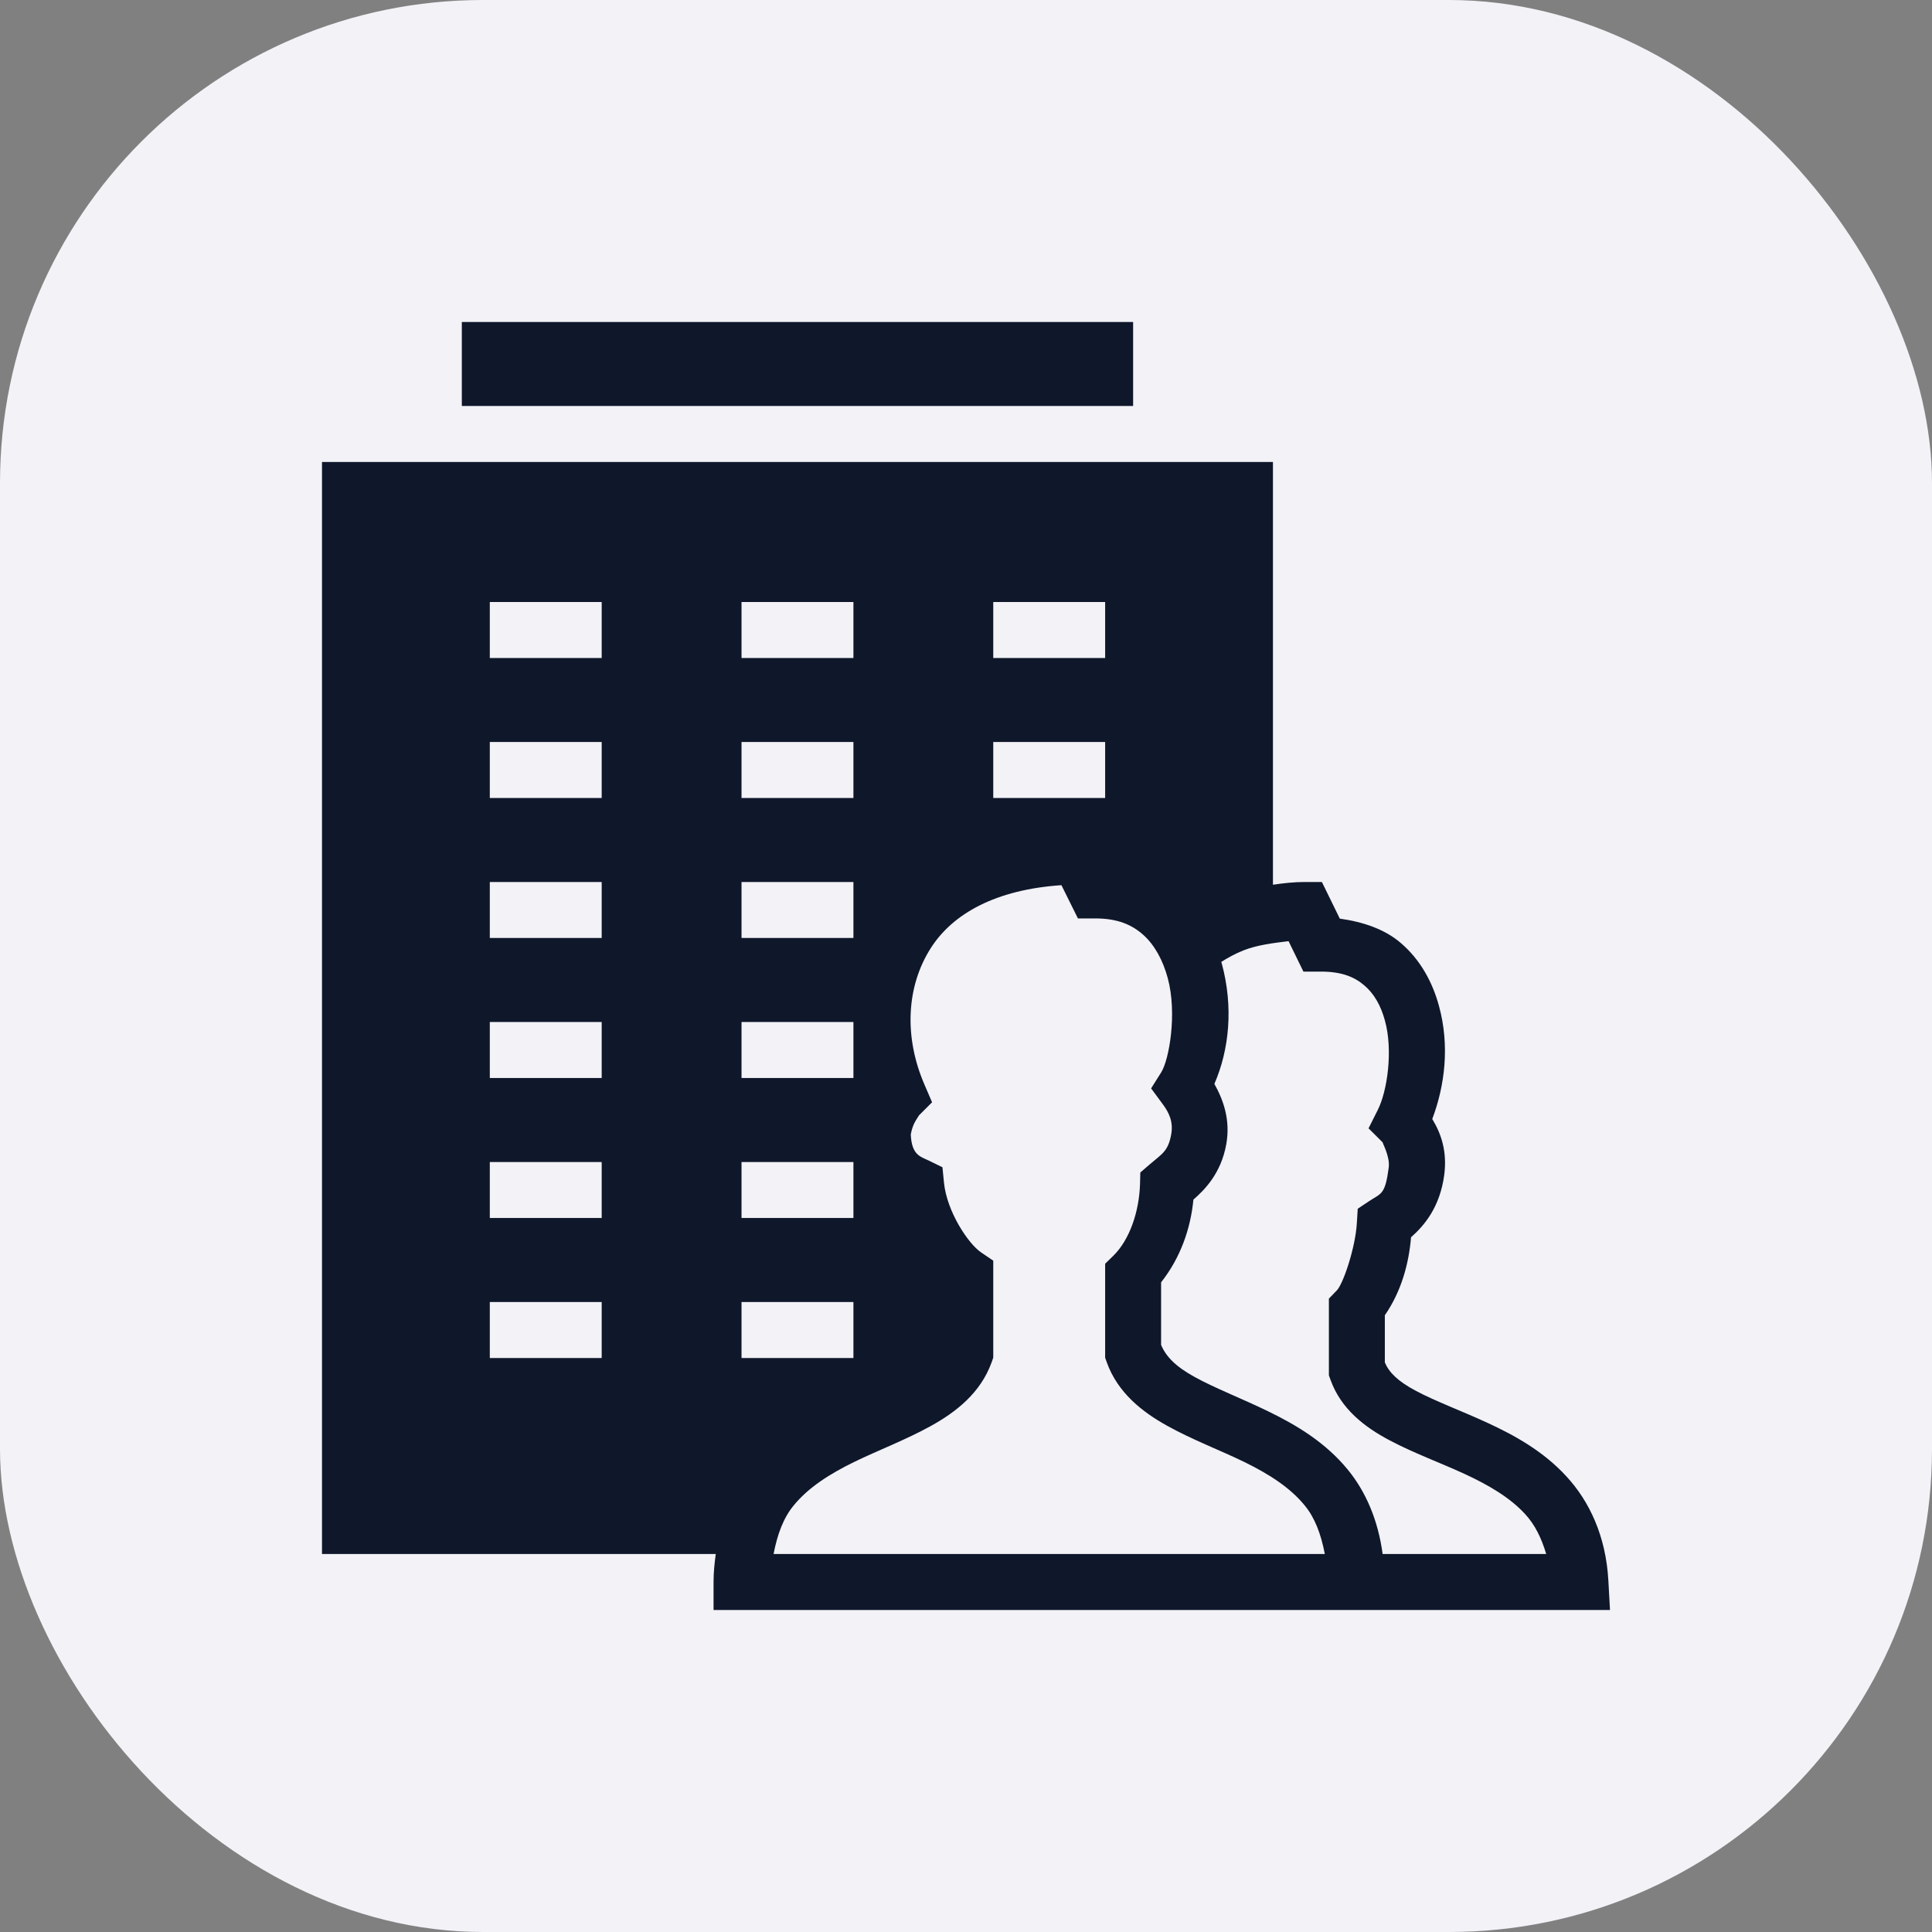 <svg width="48" height="48" viewBox="0 0 48 48" fill="none" xmlns="http://www.w3.org/2000/svg">
<rect x="0" y="0" width="48" height="48" fill="#808080" stroke="none"/>
<rect width="48" height="48" rx="12" fill="#F2F2F7"/>
<path d="M11.474 8V10.087H28.152V8H11.474ZM8 11.478V38.609H17.783C17.753 38.831 17.728 39.06 17.728 39.304V40H40L39.959 39.264C39.897 38.166 39.49 37.299 38.914 36.677C38.342 36.054 37.633 35.663 36.963 35.353C36.292 35.044 35.646 34.807 35.176 34.554C34.729 34.318 34.509 34.095 34.406 33.85V32.677C34.821 32.076 35.003 31.386 35.057 30.739C35.388 30.446 35.774 29.995 35.882 29.188C35.956 28.609 35.809 28.171 35.584 27.802C35.896 26.976 36.023 25.978 35.749 24.986C35.592 24.41 35.293 23.845 34.797 23.424C34.408 23.09 33.876 22.905 33.287 22.823L32.842 21.913H32.408C32.145 21.913 31.884 21.943 31.626 21.981V11.478H8ZM12.169 14.957H14.949V16.348H12.169V14.957ZM18.423 14.957H21.203V16.348H18.423V14.957ZM24.677 14.957H27.457V16.348H24.677V14.957ZM12.169 18.435H14.949V19.826H12.169V18.435ZM18.423 18.435H21.203V19.826H18.423V18.435ZM24.677 18.435H27.457V19.826H24.677V18.435ZM12.169 21.913H14.949V23.304H12.169V21.913ZM18.423 21.913H21.203V23.304H18.423V21.913ZM26.371 21.992L26.781 22.818H27.21C27.78 22.818 28.13 22.981 28.41 23.231C28.689 23.484 28.893 23.859 29.012 24.299C29.251 25.179 29.047 26.323 28.852 26.639L28.599 27.041L28.882 27.424C29.047 27.644 29.153 27.872 29.099 28.179C29.023 28.609 28.868 28.666 28.561 28.932L28.331 29.13L28.323 29.435C28.298 30.117 28.062 30.802 27.666 31.193L27.457 31.397V33.731L27.497 33.845C27.772 34.609 28.385 35.084 29.009 35.429C29.634 35.775 30.307 36.027 30.915 36.323C31.523 36.62 32.05 36.956 32.413 37.4C32.666 37.704 32.82 38.114 32.915 38.609H19.219C19.314 38.114 19.468 37.704 19.721 37.4C20.084 36.956 20.611 36.62 21.219 36.323C21.827 36.027 22.5 35.775 23.125 35.429C23.749 35.084 24.362 34.609 24.637 33.845L24.677 33.731V31.321L24.373 31.114C24.053 30.897 23.526 30.101 23.453 29.386L23.415 29L23.068 28.831C22.869 28.736 22.65 28.698 22.628 28.185C22.628 28.185 22.65 28.052 22.701 27.935C22.756 27.815 22.853 27.69 22.823 27.72L23.157 27.386L22.97 26.951C22.451 25.755 22.522 24.503 23.122 23.56C23.67 22.696 24.745 22.101 26.371 21.992ZM32.014 23.383L32.383 24.139H32.818C33.344 24.139 33.657 24.277 33.895 24.481C34.137 24.685 34.308 24.984 34.408 25.356C34.615 26.101 34.465 27.117 34.229 27.579L34.001 28.033L34.359 28.389C34.313 28.342 34.541 28.72 34.503 29.005C34.414 29.688 34.316 29.644 34.023 29.837L33.733 30.03L33.711 30.38C33.678 30.986 33.374 31.897 33.211 32.062L33.016 32.264V34.171L33.057 34.283C33.32 35.016 33.917 35.462 34.522 35.783C35.125 36.103 35.782 36.34 36.382 36.617C36.982 36.894 37.516 37.206 37.894 37.62C38.135 37.88 38.298 38.215 38.415 38.609H34.351C34.237 37.758 33.928 37.054 33.486 36.514C32.929 35.834 32.212 35.408 31.526 35.073C30.839 34.739 30.174 34.484 29.683 34.212C29.213 33.954 28.969 33.706 28.847 33.413V31.859C29.327 31.25 29.579 30.533 29.65 29.804C29.919 29.568 30.337 29.16 30.467 28.424C30.573 27.821 30.394 27.329 30.171 26.929C30.54 26.079 30.649 25.016 30.353 23.932C30.35 23.921 30.345 23.91 30.342 23.899C30.491 23.804 30.681 23.696 30.896 23.611C31.235 23.478 31.631 23.429 32.014 23.383ZM12.169 25.391H14.949V26.783H12.169V25.391ZM18.423 25.391H21.203V26.783H18.423V25.391ZM12.169 28.87H14.949V30.261H12.169V28.87ZM18.423 28.87H21.203V30.261H18.423V28.87ZM12.169 32.348H14.949V33.739H12.169V32.348ZM18.423 32.348H21.203V33.739H18.423V32.348Z" fill="#0F172A"/>
</svg>
